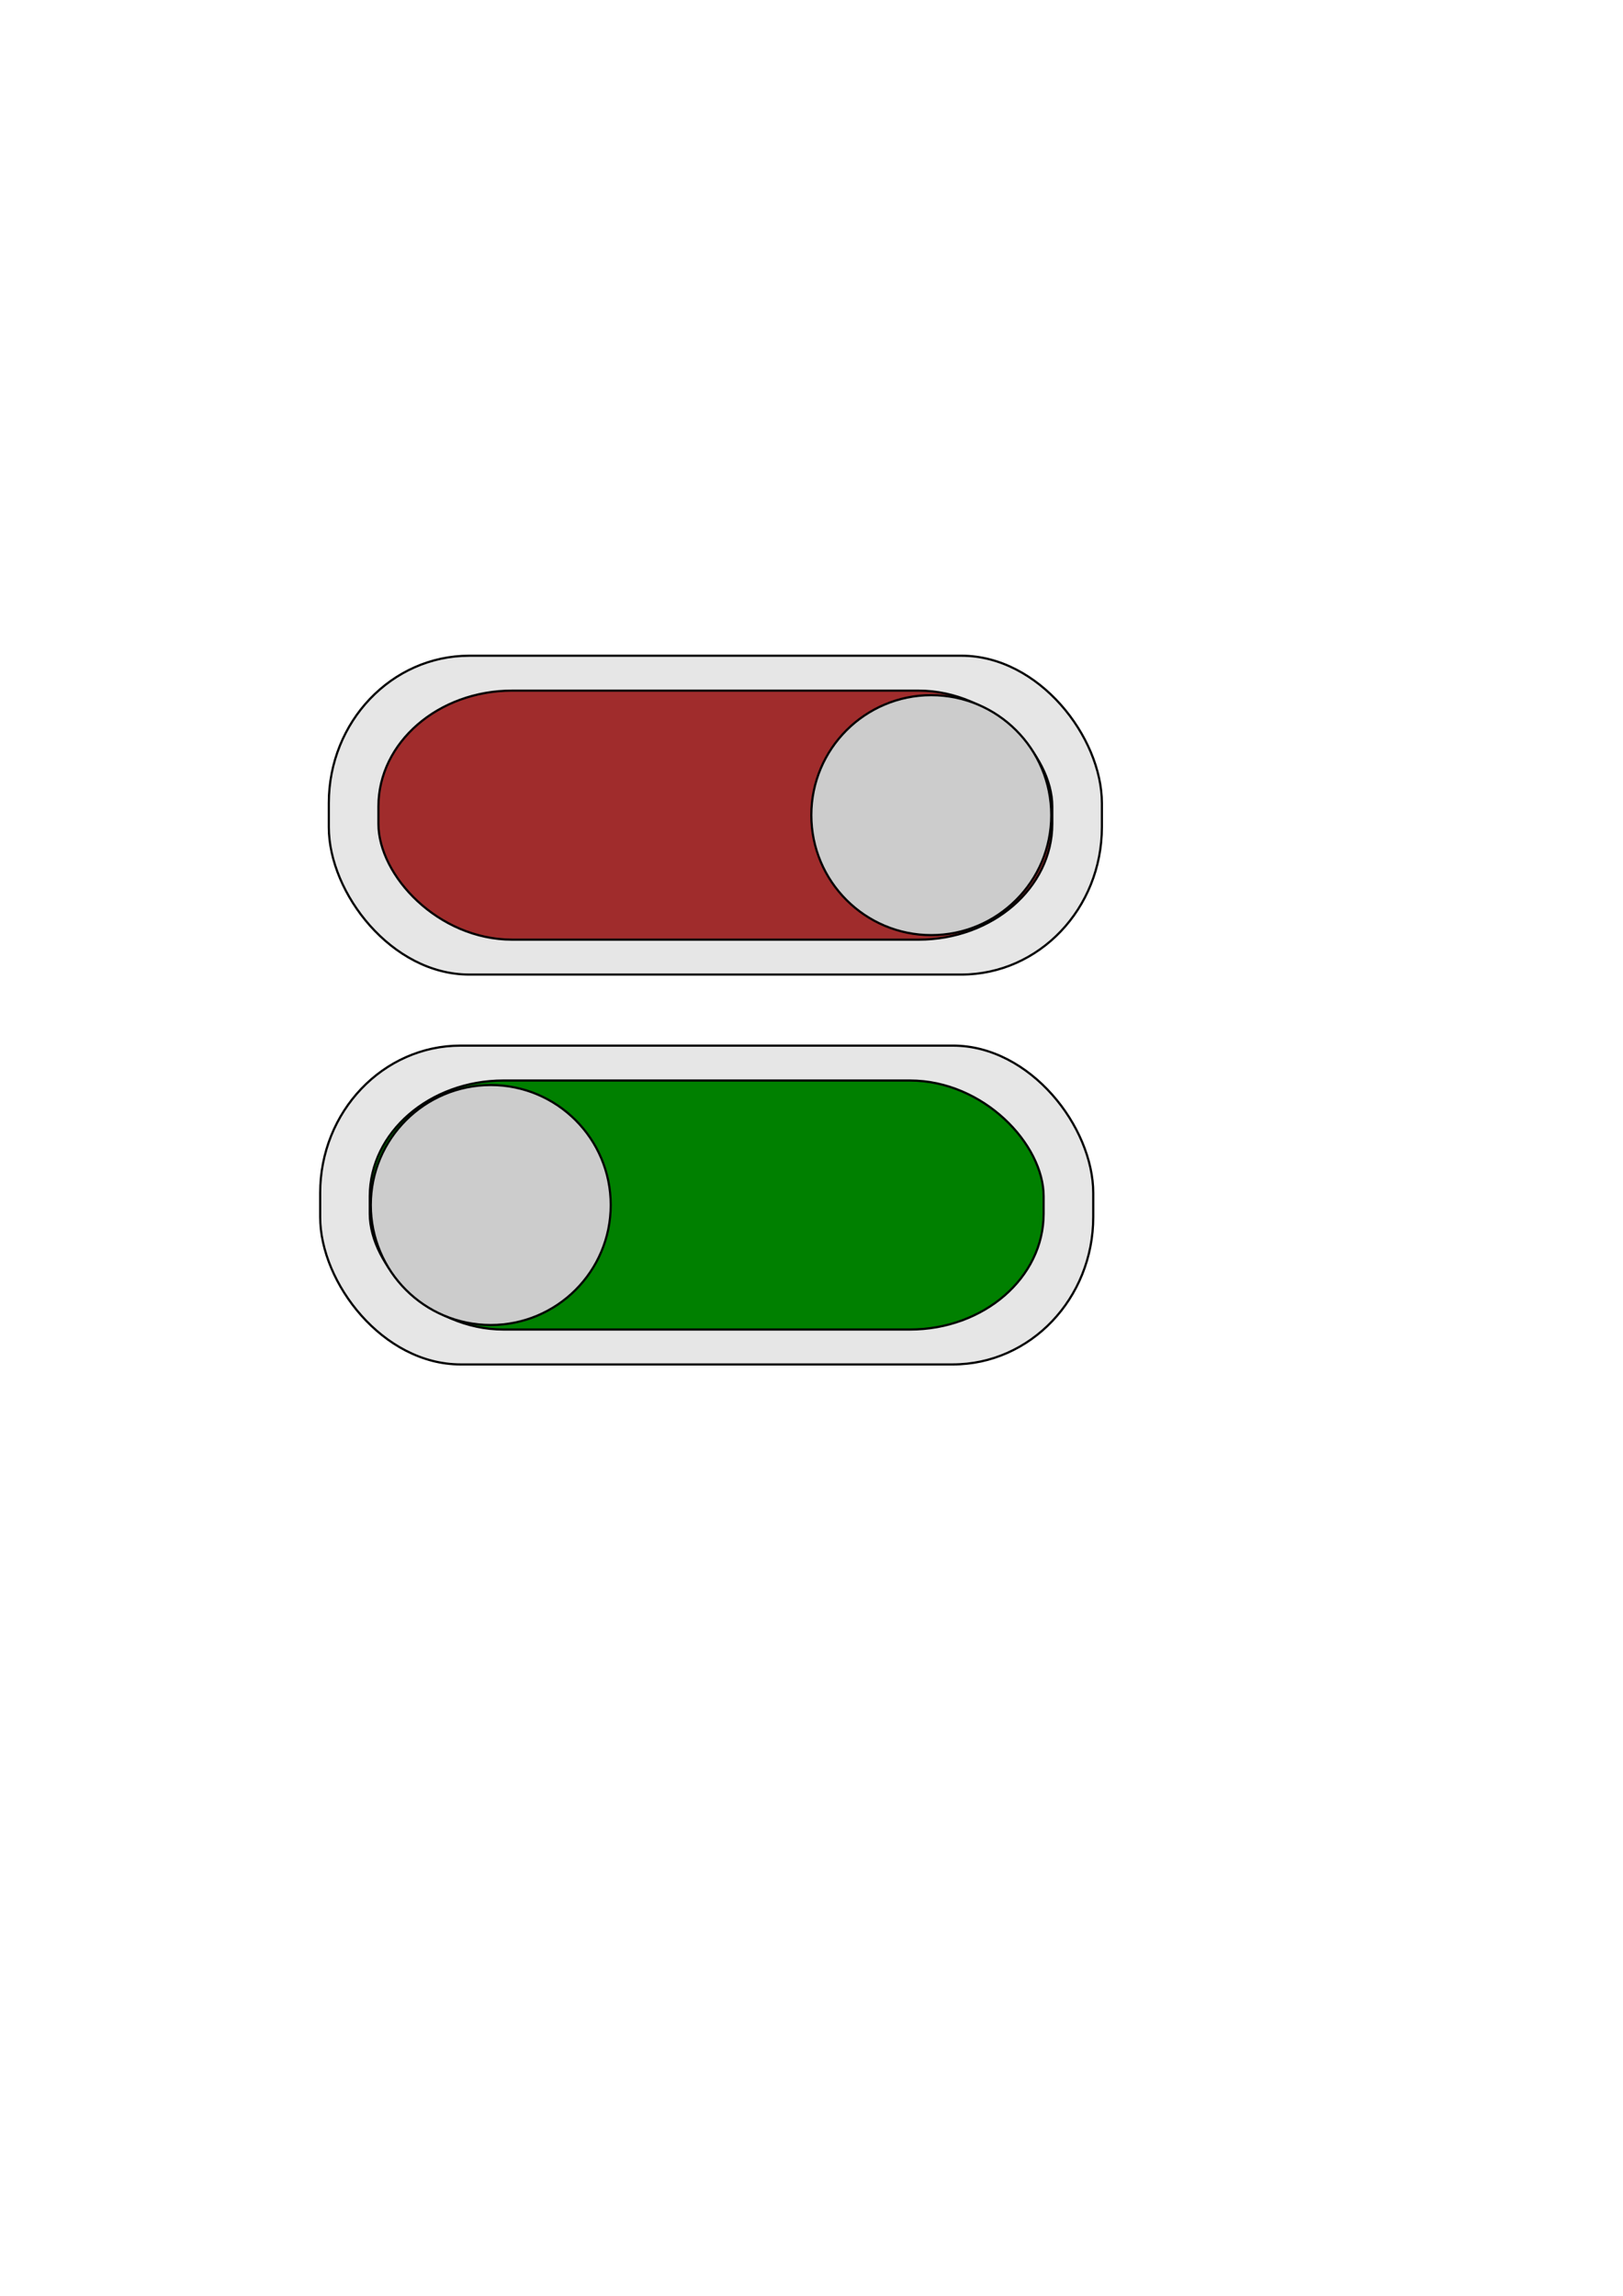 <?xml version="1.0" encoding="UTF-8" standalone="no"?>
<!-- Created with Inkscape (http://www.inkscape.org/) -->

<svg
   xmlns:dc="http://purl.org/dc/elements/1.1/"
   xmlns:cc="http://creativecommons.org/ns#"
   xmlns:rdf="http://www.w3.org/1999/02/22-rdf-syntax-ns#"
   xmlns:svg="http://www.w3.org/2000/svg"
   xmlns="http://www.w3.org/2000/svg"
   xmlns:sodipodi="http://sodipodi.sourceforge.net/DTD/sodipodi-0.dtd"
   xmlns:inkscape="http://www.inkscape.org/namespaces/inkscape"
   width="210mm"
   height="297mm"
   viewBox="0 0 744.094 1052.362"
   id="svg2"
   version="1.1"
   inkscape:version="0.91 r13725"
   sodipodi:docname="on-off-icons.svg">
  <defs
     id="defs4" />
  <sodipodi:namedview
     id="base"
     pagecolor="#ffffff"
     bordercolor="#666666"
     borderopacity="1.0"
     inkscape:pageopacity="0.0"
     inkscape:pageshadow="2"
     inkscape:zoom="1"
     inkscape:cx="277.01888"
     inkscape:cy="520"
     inkscape:document-units="px"
     inkscape:current-layer="layer1"
     showgrid="false"
     inkscape:window-width="2560"
     inkscape:window-height="1377"
     inkscape:window-x="-8"
     inkscape:window-y="-8"
     inkscape:window-maximized="1" />
  <g
     inkscape:label="Ebene 1"
     inkscape:groupmode="layer"
     id="layer1">
    <rect
       style="opacity:1;fill:#e6e6e6;fill-rule:evenodd;stroke:#000000;stroke-width:1px;stroke-linecap:butt;stroke-linejoin:miter;stroke-opacity:1"
       id="rect3338"
       width="354.429"
       height="146.143"
       x="150.75"
       y="300.576"
       ry="67.571"
       rx="64.377"
       inkscape:export-xdpi="13"
       inkscape:export-ydpi="13" />
    <rect
       style="opacity:1;fill:#a02c2c;fill-rule:evenodd;stroke:#000000;stroke-width:1px;stroke-linecap:butt;stroke-linejoin:miter;stroke-opacity:1"
       id="rect3338-6"
       width="308.941"
       height="114.143"
       x="173.494"
       y="316.576"
       ry="53.071"
       rx="61.315"
       inkscape:export-xdpi="13"
       inkscape:export-ydpi="13" />
    <circle
       style="opacity:1;fill:#cccccc;stroke:#000000;stroke-width:1;stroke-linejoin:round"
       id="path4140"
       cx="426.964"
       cy="373.648"
       r="55"
       inkscape:export-xdpi="13"
       inkscape:export-ydpi="13" />
    <rect
       style="opacity:1;fill:#e6e6e6;fill-rule:evenodd;stroke:#000000;stroke-width:1px;stroke-linecap:butt;stroke-linejoin:miter;stroke-opacity:1"
       id="rect3338-2"
       width="354.429"
       height="146.143"
       x="146.786"
       y="479.291"
       ry="67.571"
       rx="64.377"
       inkscape:export-xdpi="13"
       inkscape:export-ydpi="13" />
    <rect
       style="opacity:1;fill:#008000;fill-rule:evenodd;stroke:#000000;stroke-width:1px;stroke-linecap:butt;stroke-linejoin:miter;stroke-opacity:1"
       id="rect3338-6-7"
       width="308.941"
       height="114.143"
       x="169.53"
       y="495.291"
       ry="53.071"
       rx="61.315"
       inkscape:export-xdpi="13.257578"
       inkscape:export-ydpi="13.257578" />
    <circle
       style="opacity:1;fill:#cccccc;stroke:#000000;stroke-width:1;stroke-linejoin:round"
       id="path4140-4"
       cx="225"
       cy="552.362"
       r="55"
       inkscape:export-xdpi="13.257578"
       inkscape:export-ydpi="13.257578" />
  </g>
</svg>
